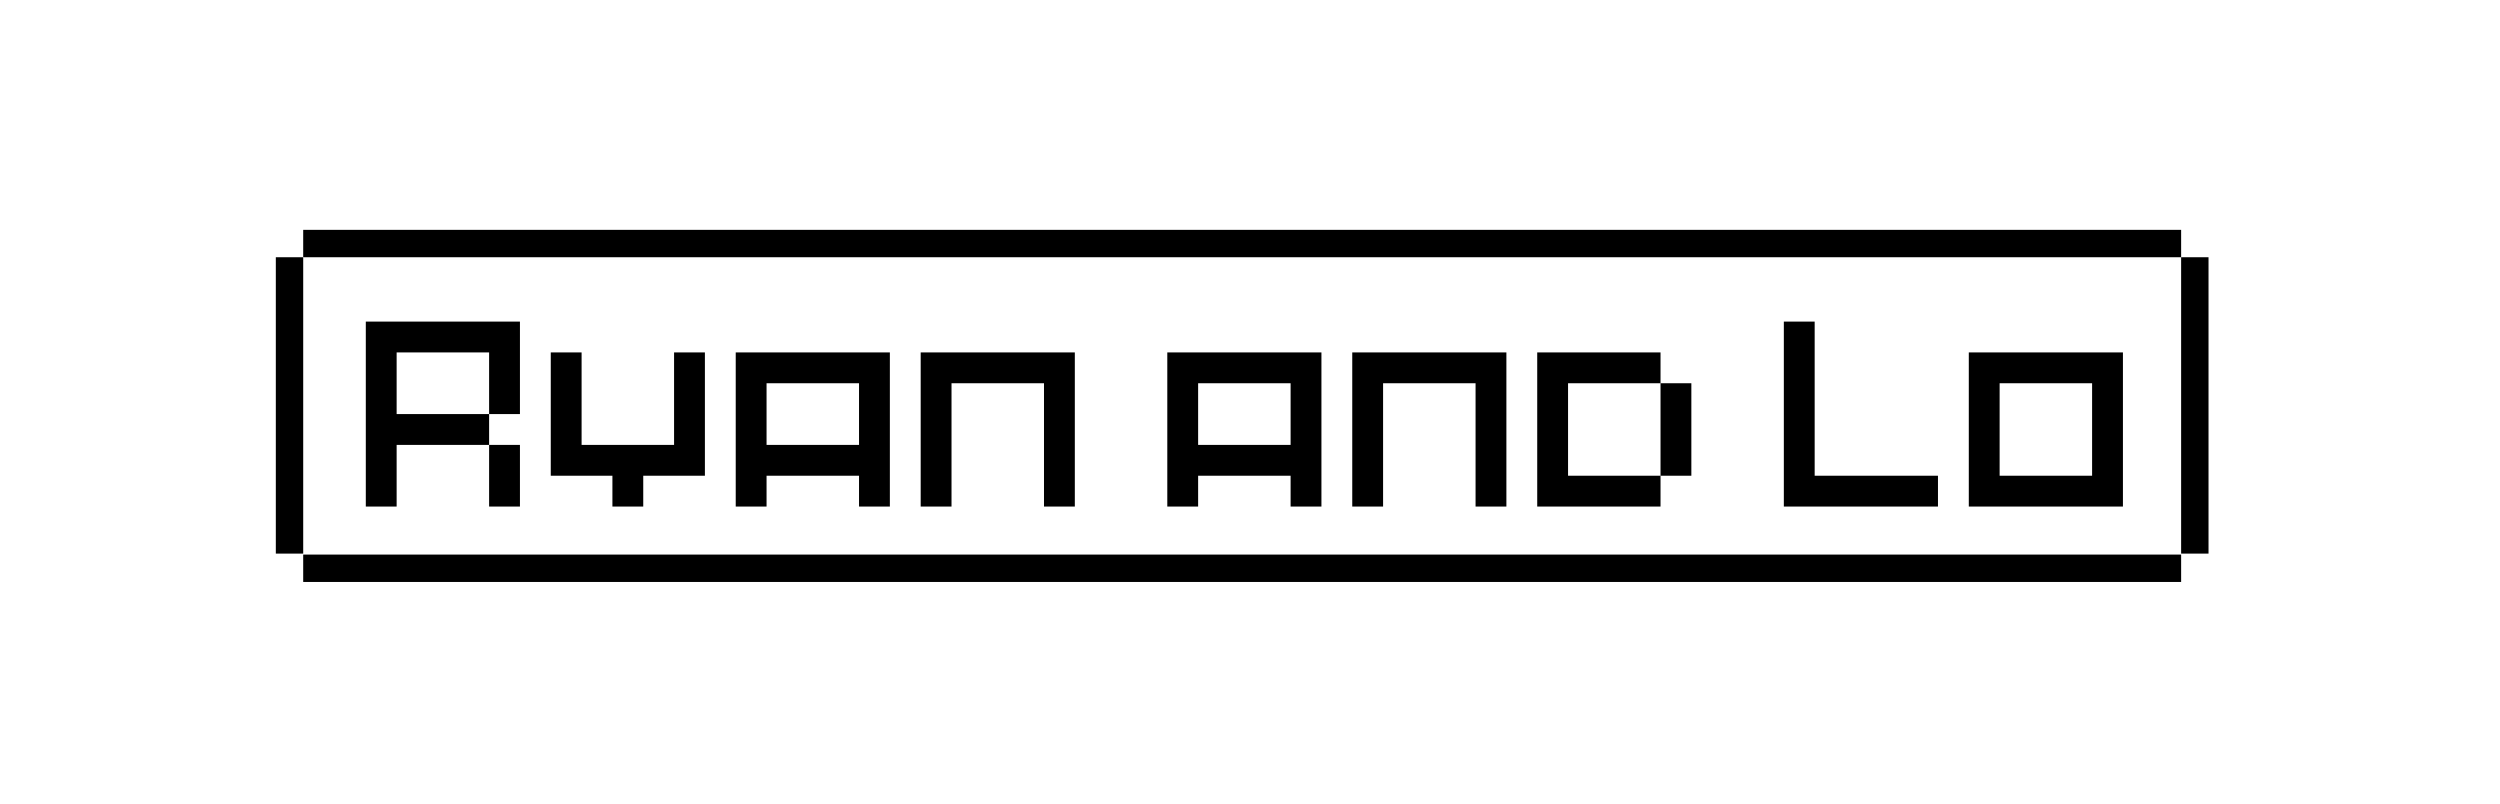 <?xml version="1.0" encoding="utf-8"?>
<!-- Generator: Adobe Illustrator 15.1.0, SVG Export Plug-In . SVG Version: 6.00 Build 0)  -->
<!DOCTYPE svg PUBLIC "-//W3C//DTD SVG 1.1//EN" "http://www.w3.org/Graphics/SVG/1.1/DTD/svg11.dtd">
<svg version="1.1" id="Layer_1"
	xmlns="http://www.w3.org/2000/svg"
	xmlns:xlink="http://www.w3.org/1999/xlink" x="0px" y="0px" width="1278px" height="411px" viewBox="0 0 1278 411" enable-background="new 0 0 1278 411" xml:space="preserve">
	<g>
		<path d="M187,258.951v-94.552h78.793v47.276h-15.758v-31.517h-47.276v31.517h47.276v15.759h-47.276v31.517H187z M250.034,258.951
		v-31.517h15.758v31.517H250.034z"/>
		<path d="M313.068,258.951v-15.759h-31.517v-63.034h15.759v47.276h47.276v-47.276h15.758v63.034h-31.517v15.759H313.068z"/>
		<path d="M376.103,258.951v-78.793h78.793v78.793h-15.758v-15.759h-47.276v15.759H376.103z M439.138,227.434v-31.518h-47.276v31.518
		H439.138z"/>
		<path d="M470.655,258.951v-78.793h78.793v78.793h-15.758v-63.035h-47.276v63.035H470.655z"/>
	</g>
	<g>
		<path d="M596.724,258.951v-78.793h78.793v78.793h-15.759v-15.759h-47.275v15.759H596.724z M659.758,227.434v-31.518h-47.275v31.518
		H659.758z"/>
		<path d="M691.275,258.951v-78.793h78.793v78.793H754.31v-63.035h-47.276v63.035H691.275z"/>
		<path d="M785.828,258.951v-78.793h63.034v15.758h-47.275v47.276h47.275v15.759H785.828z M848.862,243.192v-47.276h15.759v47.276
		H848.862z"/>
	</g>
	<g>
		<path d="M911.896,258.951v-94.552h15.759v78.793h63.034v15.759H911.896z"/>
		<path d="M1006.448,258.951v-78.793h78.793v78.793H1006.448z M1069.482,243.192v-47.276h-47.275v47.276H1069.482z"/>
	</g>
	<g>
		<g>
			<rect x="141" y="131.5" width="14" height="151.5"/>
		</g>
		<g>
			<rect x="154.995" y="117.5" width="960" height="14"/>
		</g>
		<g>
			<rect x="154.995" y="283.5" width="960" height="13.999"/>
		</g>
		<g>
			<rect x="1114.995" y="131.5" width="14" height="151.5"/>
		</g>
	</g>
</svg>

